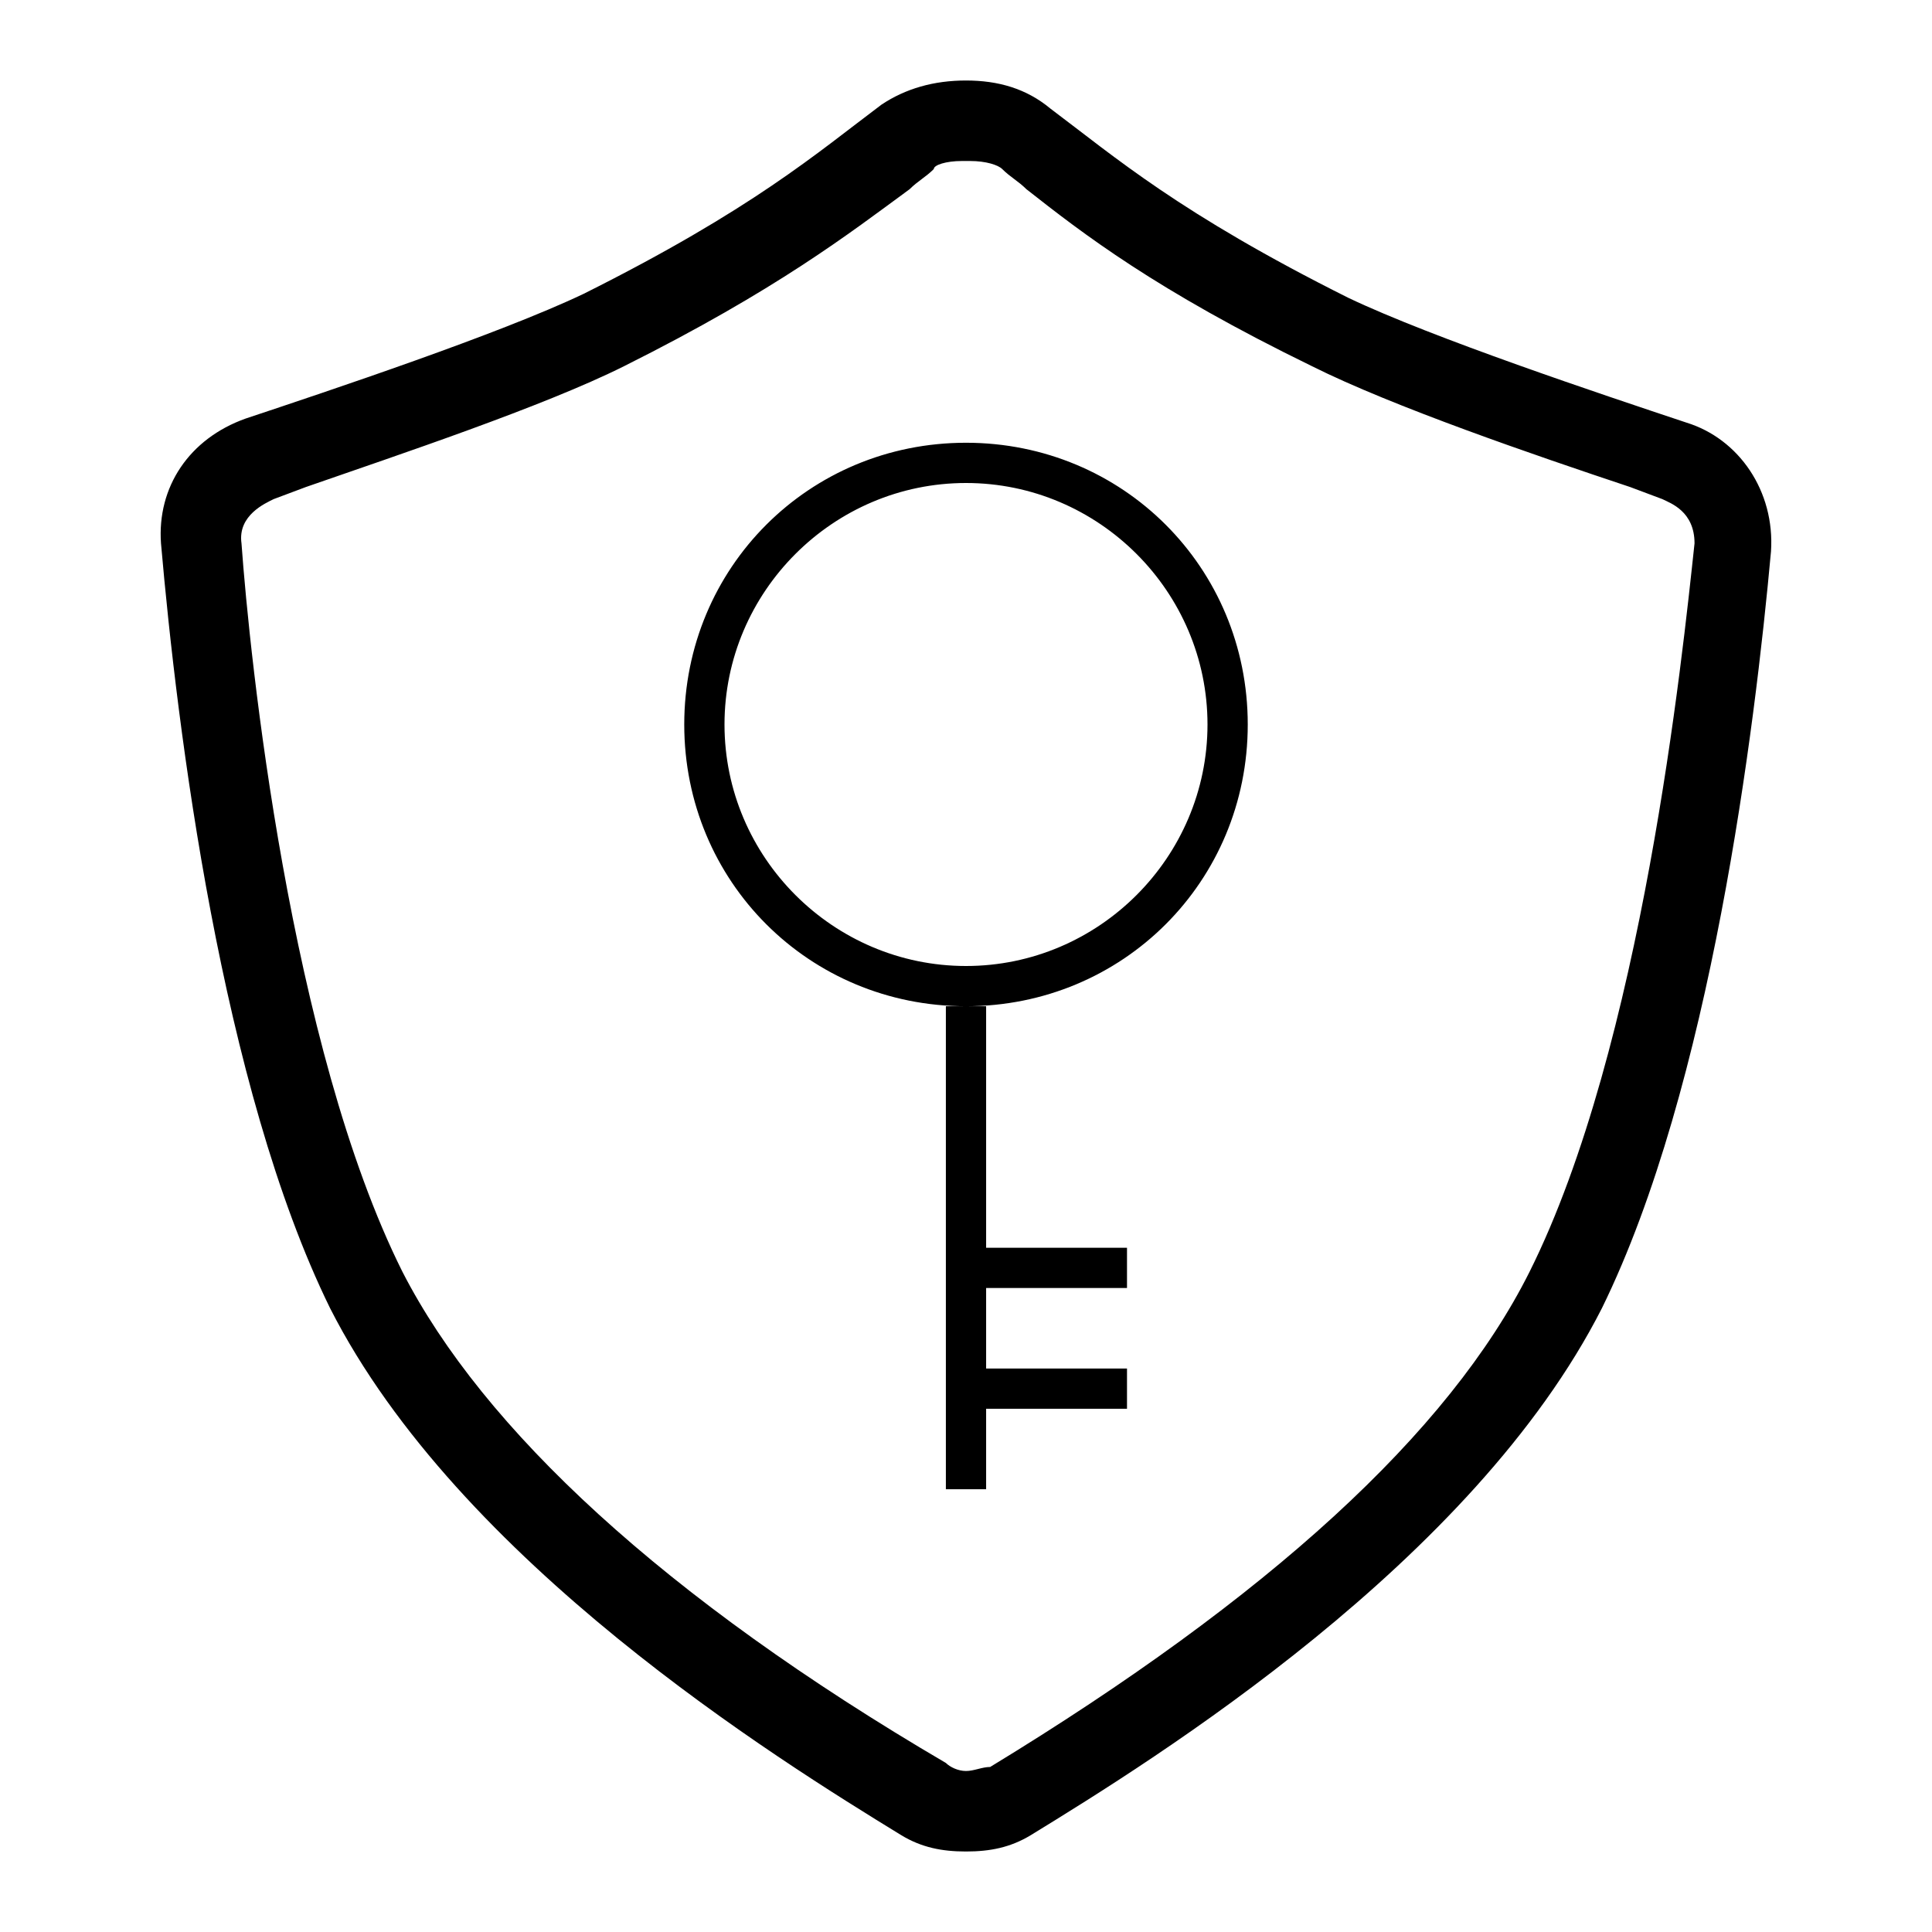 <?xml version="1.0" encoding="utf-8"?>
<!-- Generator: Adobe Illustrator 21.0.0, SVG Export Plug-In . SVG Version: 6.00 Build 0)  -->
<svg version="1.1" id="图层_1" xmlns="http://www.w3.org/2000/svg" xmlns:xlink="http://www.w3.org/1999/xlink" x="0px" y="0px"
	 viewBox="0 0 48 48" style="enable-background:new 0 0 48 48;" xml:space="preserve">
<style type="text/css">
	.st0{fill:#060001;}
	.st1{fill:#040000;}
	.st2{fill:none;stroke:#000000;stroke-miterlimit:10;}
	.st3{fill:#221815;}
	.st4{fill:#080102;}
	.st5{fill:none;stroke:#000000;stroke-width:2;stroke-linecap:round;stroke-linejoin:round;stroke-miterlimit:10;}
	.st6{fill:#070001;}
</style>
<path d="M24,11c-3.9,0-7,3.1-7,7s3.1,7,7,7c3.9,0,7-3.1,7-7S27.9,11,24,11z M24,24c-3.3,0-6-2.7-6-6s2.7-6,6-6s6,2.7,6,6
	S27.3,24,24,24z M23.5,37h1v-2H28v-1h-3.5v-2H28v-1h-3.5v-6H24h-0.5V37z M41.9,10.5c-2.1-0.7-6.3-2.1-8.4-3.1
	c-4.2-2.1-5.8-3.5-7.4-4.7C25.5,2.2,24.8,2,24,2c0,0,0,0,0,0c0,0,0,0,0,0c-0.8,0-1.5,0.2-2.1,0.6c-1.6,1.2-3.2,2.6-7.4,4.7
	c-2.1,1-6.3,2.4-8.4,3.1c-1.4,0.5-2.2,1.7-2.1,3.1C4.4,18.1,5.5,27,8.2,32.5c3.2,6.3,11.1,11.2,14.2,13.1c0.5,0.3,1,0.4,1.6,0.4
	s1.1-0.1,1.6-0.4c3.1-1.9,11-6.8,14.2-13.1c2.7-5.5,3.8-14.4,4.2-18.8C44.1,12.2,43.2,10.9,41.9,10.5z M38,31.6
	c-2,4-6.5,8.1-13.4,12.3C24.4,43.9,24.2,44,24,44s-0.4-0.1-0.5-0.2C16.5,39.7,12,35.5,10,31.6C7.2,26,6.2,16.3,6,13.5
	c-0.1-0.7,0.6-1,0.8-1.1l0.8-0.3c2.3-0.8,5.9-2,7.9-3c3.8-1.9,5.6-3.3,7.1-4.4c0.2-0.2,0.4-0.3,0.6-0.5C23.2,4.1,23.5,4,23.9,4l0,0
	L24,4l0.1,0c0.4,0,0.7,0.1,0.8,0.2c0.2,0.2,0.4,0.3,0.6,0.5c1.4,1.1,3.2,2.5,7.1,4.4c2,1,5.5,2.2,7.9,3l0.8,0.3
	c0.2,0.1,0.8,0.3,0.8,1.1C41.8,16.3,40.8,26,38,31.6z"/>
</svg>
